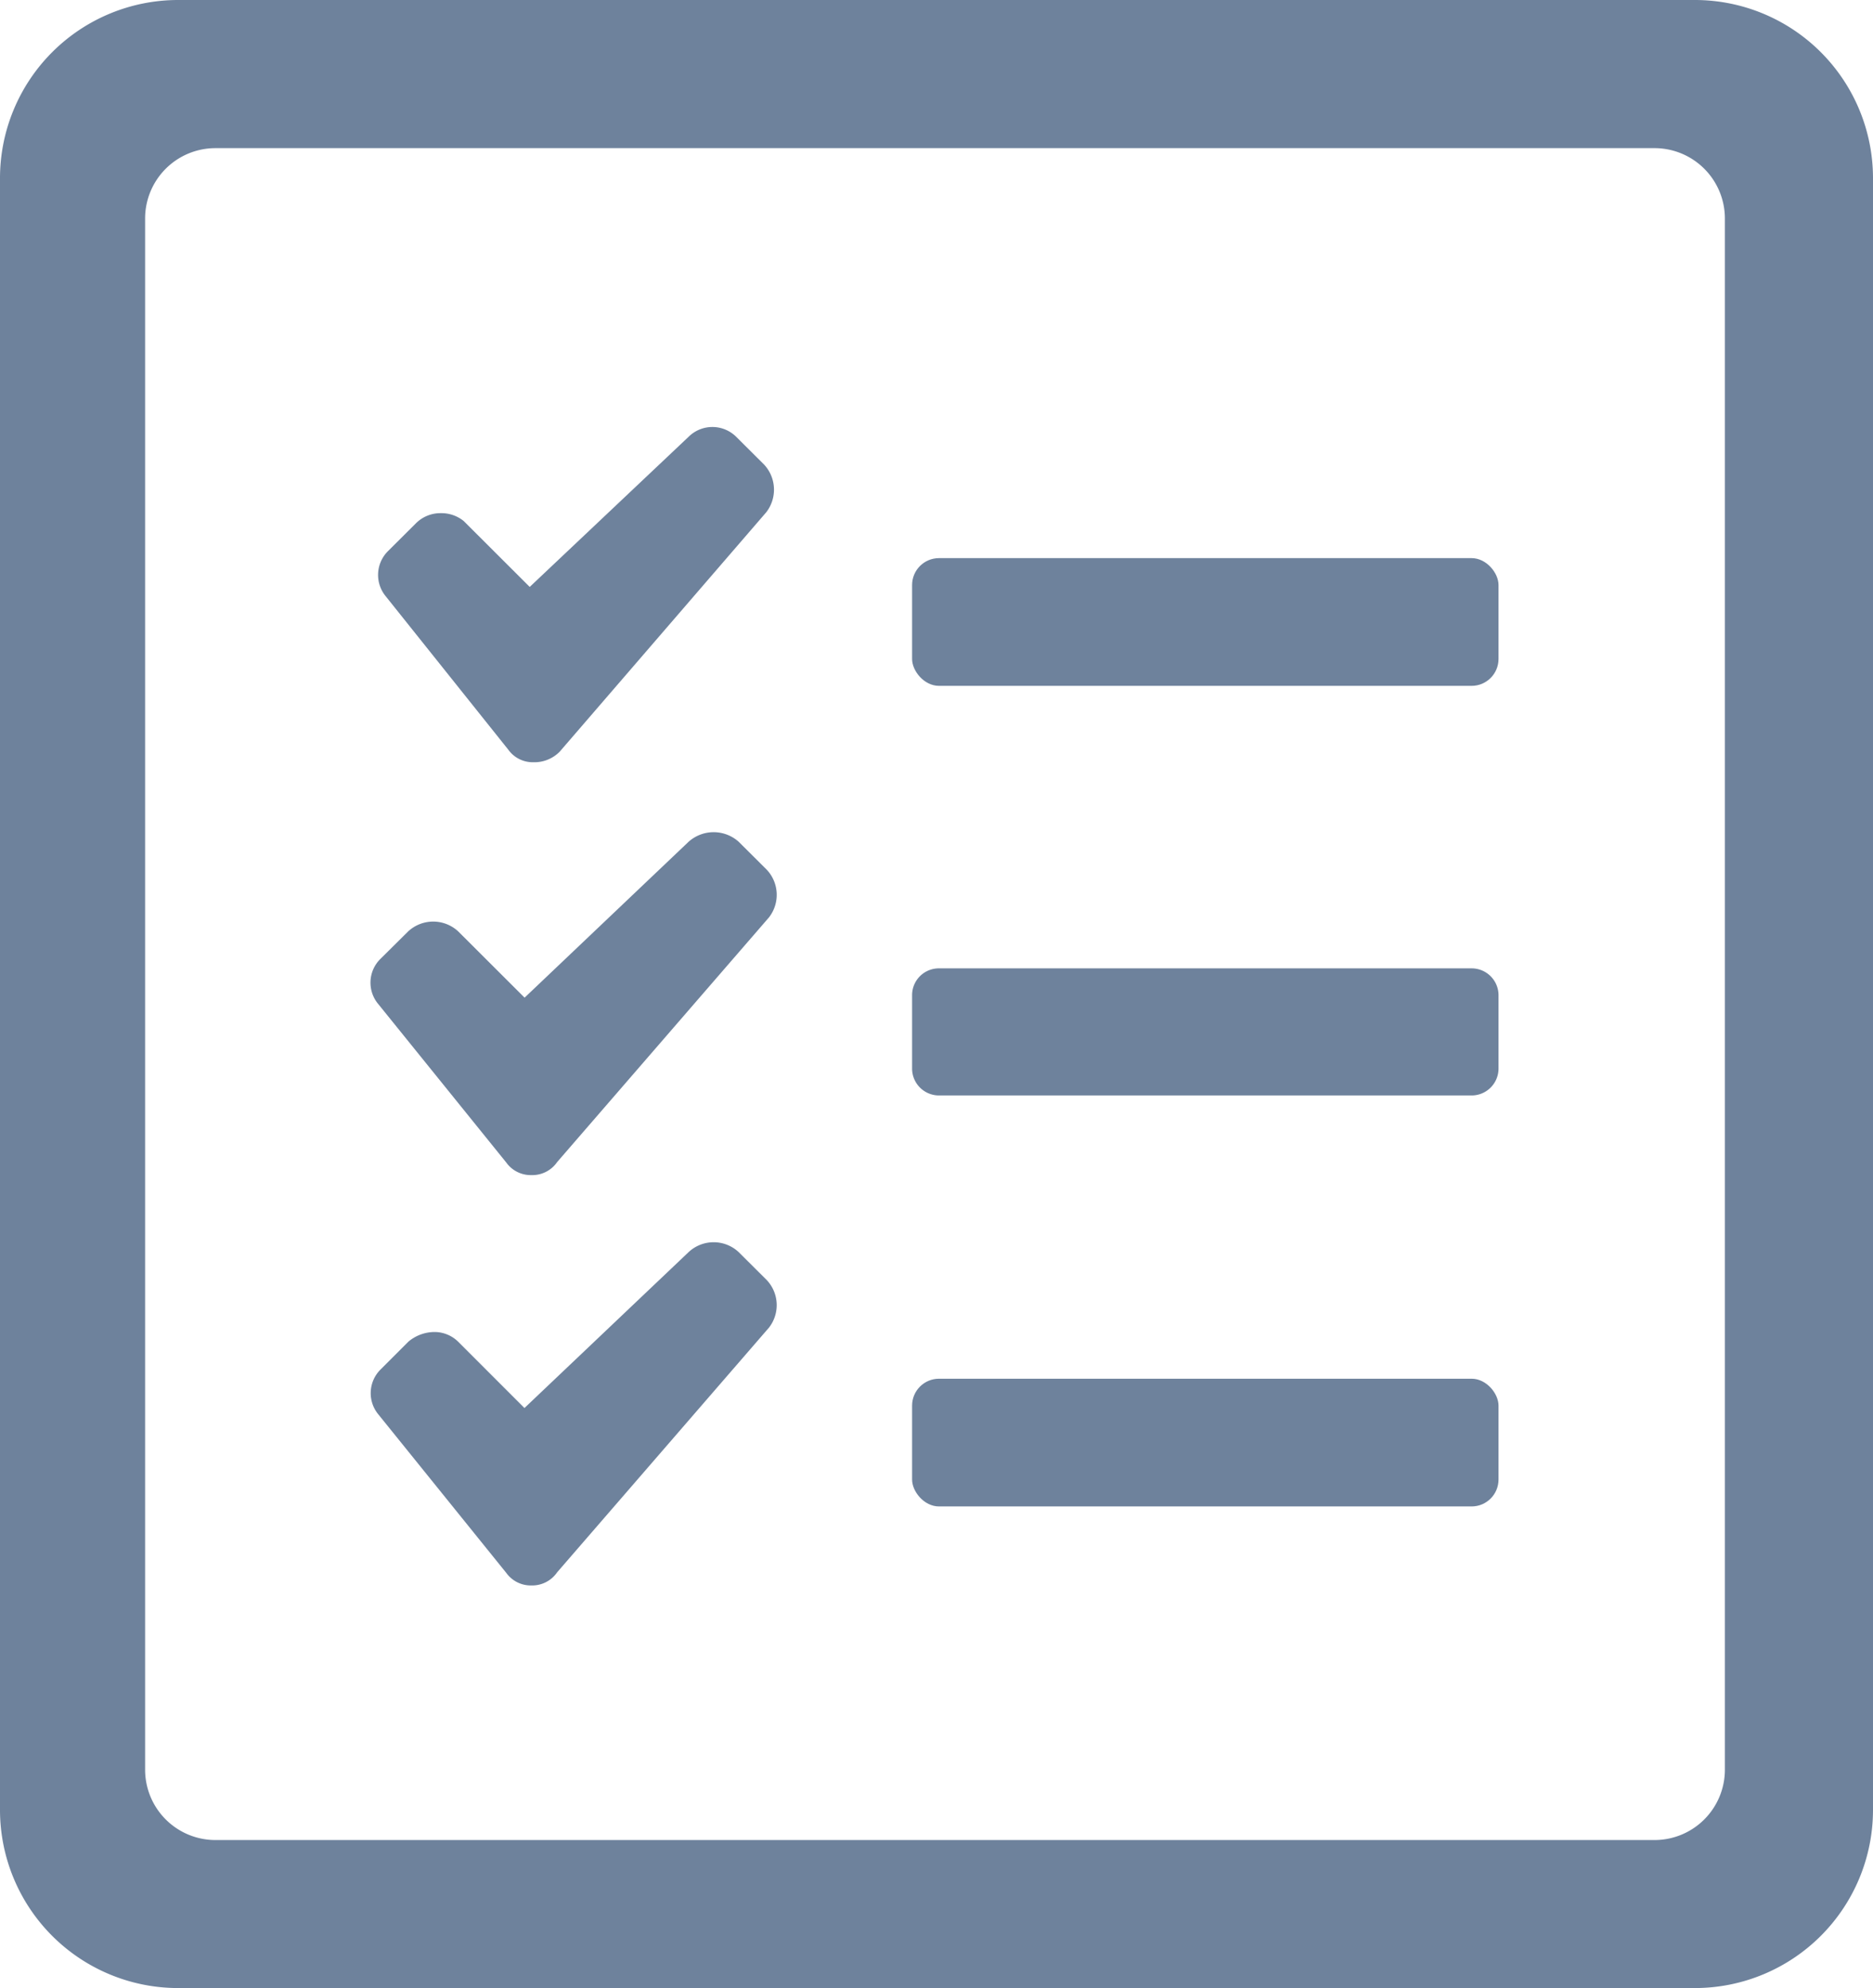 <svg xmlns="http://www.w3.org/2000/svg" width="14.96" height="15.877" viewBox="0 0 14.96 15.877">
  <g id="Group_5403" data-name="Group 5403" transform="translate(-1.04 -0.062)">
    <path id="Path_13477" data-name="Path 13477" d="M2.461,15.938A1.423,1.423,0,0,1,1.04,14.517V1.483A1.423,1.423,0,0,1,2.461.062H14.579A1.423,1.423,0,0,1,16,1.483V14.517a1.423,1.423,0,0,1-1.421,1.421Zm.3-14.693a.562.562,0,0,0-.562.561V14.194a.562.562,0,0,0,.562.562H14.256a.562.562,0,0,0,.561-.562V1.806a.562.562,0,0,0-.561-.561Z" fill="#6e829c"/>
    <path id="Path_13478" data-name="Path 13478" d="M5.3,6.149a.24.24,0,0,1-.2-.1L4.122,4.825a.268.268,0,0,1,.017-.362l.224-.223a.277.277,0,0,1,.2-.08.282.282,0,0,1,.181.063l.527.526,1.27-1.2a.27.27,0,0,1,.378,0l.224.223a.294.294,0,0,1,.017.381L5.511,6.064A.283.283,0,0,1,5.3,6.149Z" fill="#6e829c"/>
    <rect id="Rectangle_1532" data-name="Rectangle 1532" width="4.684" height="1.02" rx="0.215" transform="translate(8.325 4.519)" fill="#6e829c"/>
    <path id="Path_13479" data-name="Path 13479" d="M5.284,9.446a.24.24,0,0,1-.2-.1L4.062,8.081a.266.266,0,0,1,.016-.361L4.3,7.5a.294.294,0,0,1,.4,0l.53.529L6.54,6.784a.3.3,0,0,1,.4,0l.224.223a.293.293,0,0,1,.018.381L5.49,9.342A.241.241,0,0,1,5.284,9.446Z" fill="#6e829c"/>
    <path id="Rectangle_1533" data-name="Rectangle 1533" d="M.214,0H4.469a.215.215,0,0,1,.215.215V.8a.215.215,0,0,1-.215.215H.215A.215.215,0,0,1,0,.8V.214A.214.214,0,0,1,.214,0Z" transform="translate(8.325 7.795)" fill="#6e829c"/>
    <path id="Path_13480" data-name="Path 13480" d="M5.284,12.723a.241.241,0,0,1-.2-.1L4.062,11.357A.266.266,0,0,1,4.078,11l.224-.224a.326.326,0,0,1,.206-.077.27.27,0,0,1,.191.077l.53.53L6.54,10.061a.293.293,0,0,1,.4,0l.224.223a.292.292,0,0,1,.018.38L5.49,12.618A.242.242,0,0,1,5.284,12.723Z" fill="#6e829c"/>
    <rect id="Rectangle_1534" data-name="Rectangle 1534" width="4.684" height="1.02" rx="0.215" transform="translate(8.325 11.072)" fill="#6e829c"/>
  </g>
</svg>
